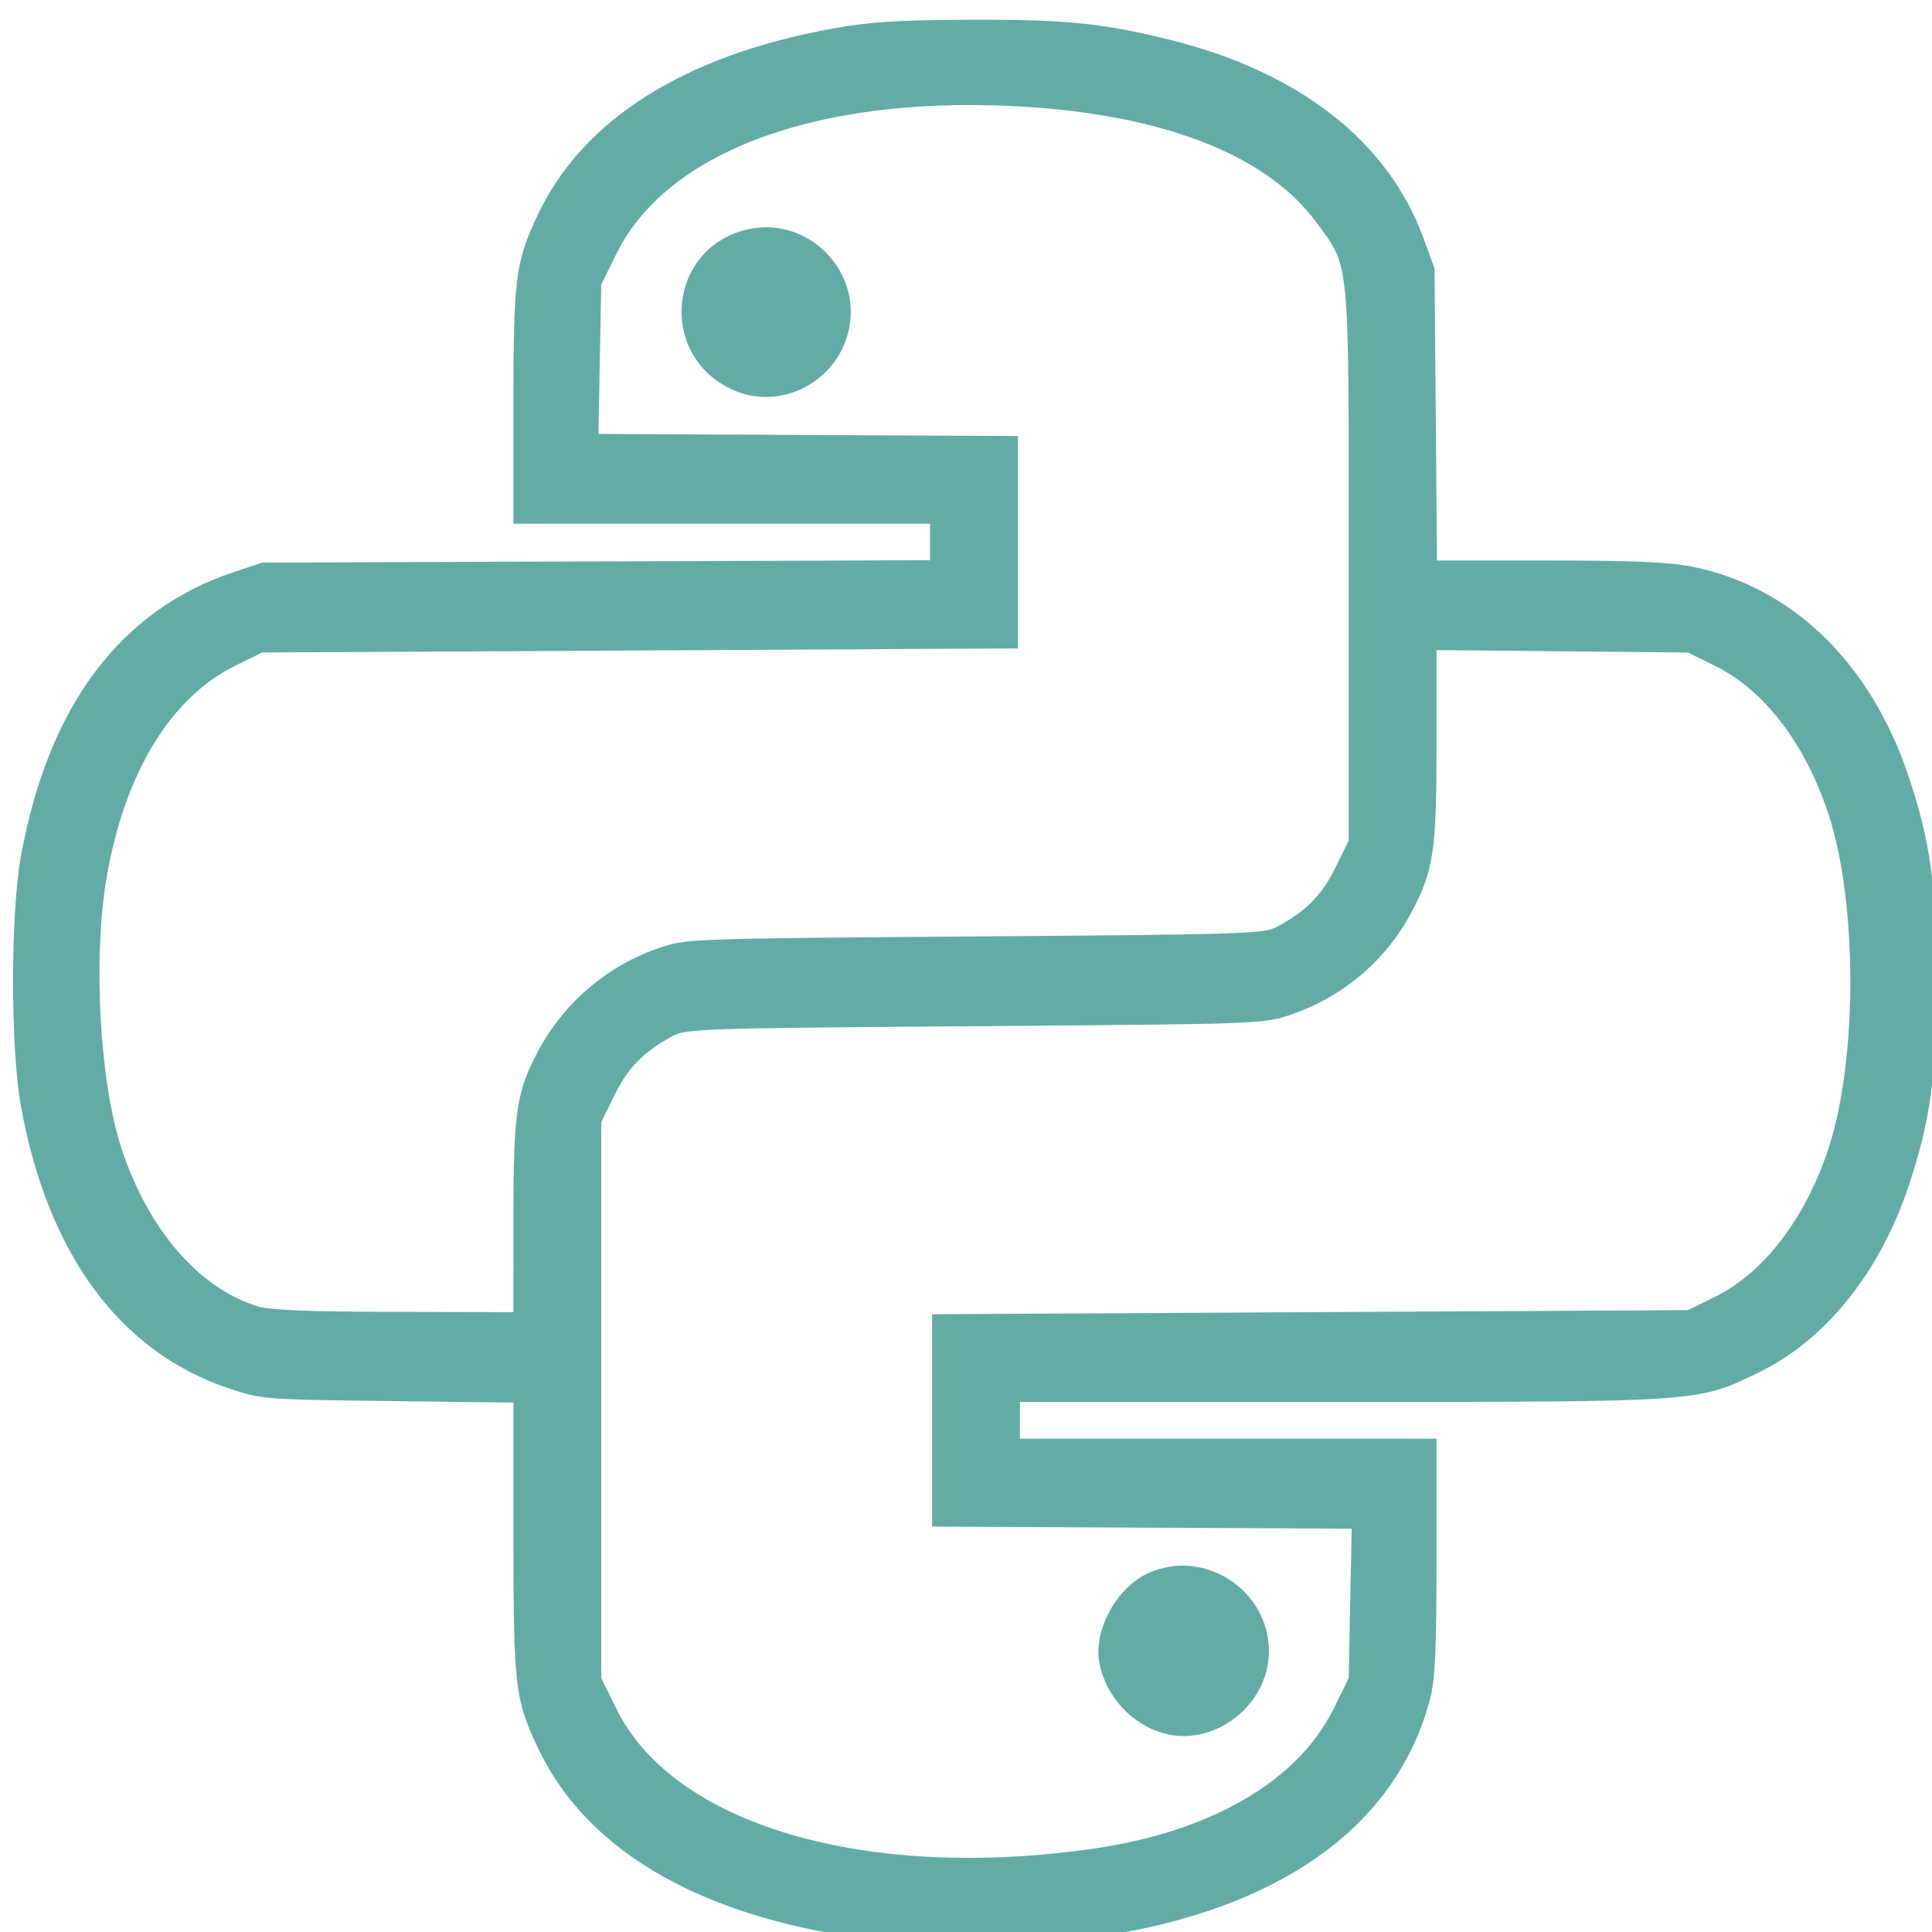 <?xml version="1.0" encoding="UTF-8"?>
<!-- Created with Inkscape (http://www.inkscape.org/) -->
<svg width="52.917mm" height="52.917mm" version="1.1" viewBox="0 0 52.917 52.917" xml:space="preserve" xmlns="http://www.w3.org/2000/svg"><g transform="translate(-42.302 -85.926)"><path d="m66.503 139.09c-4.835-0.553-8.105-2.385-9.478-5.311-0.618-1.317-0.659-1.675-0.659-5.721v-3.716l-3.44-0.042c-3.389-0.041-3.454-0.046-4.35-0.345-2.991-0.997-4.968-3.682-5.703-7.742-0.284-1.573-0.284-5.251 0-6.824 0.745-4.118 2.717-6.755 5.829-7.793l0.783-0.261 18.291-0.064v-0.999h-11.411v-3.221c0-3.507 0.054-3.936 0.659-5.226 1.228-2.615 4.005-4.376 8.065-5.113 1.034-0.188 1.776-0.236 3.75-0.245 2.653-0.012 3.69 0.093 5.566 0.565 3.509 0.884 5.923 2.782 6.883 5.411l0.305 0.837 0.034 3.999 0.034 3.999h3.075c2.341 0 3.281 0.042 3.937 0.174 2.722 0.55 4.873 2.642 5.907 5.743 0.598 1.793 0.763 3.006 0.763 5.606 0 2.6-0.165 3.812-0.763 5.606-0.791 2.372-2.267 4.212-4.094 5.104-1.682 0.821-1.566 0.813-11.462 0.813h-8.787v1.007h11.411v3.221c0 2.535-0.037 3.363-0.172 3.888-0.867 3.36-3.87 5.622-8.552 6.443-1.476 0.259-4.979 0.371-6.422 0.206zm5.737-2.529c3.223-0.462 5.607-1.847 6.584-3.823l0.419-0.847 0.081-4.094-11.492-0.058v-5.817l20.702-0.112 0.741-0.365c1.34-0.66 2.477-2.145 3.107-4.059 0.8-2.429 0.8-6.735 0-9.164-0.636-1.933-1.756-3.394-3.116-4.063l-0.732-0.36-6.886-0.068v2.611c0 2.897-0.082 3.437-0.693 4.584-0.701 1.315-1.888 2.317-3.318 2.798-0.735 0.247-0.838 0.251-8.631 0.309-7.454 0.055-7.909 0.07-8.279 0.269-0.792 0.427-1.222 0.863-1.59 1.611l-0.367 0.746v15.231l0.419 0.848c1.569 3.175 6.828 4.716 13.05 3.824zm1.887-3.173c-0.845-0.254-1.524-1.002-1.707-1.879-0.188-0.902 0.449-2.095 1.334-2.496 1.524-0.692 3.303 0.46 3.303 2.138 0 1.493-1.528 2.66-2.93 2.238zm-17.762-14.129c0-2.874 0.083-3.435 0.676-4.545 0.714-1.336 1.908-2.35 3.335-2.83 0.735-0.247 0.838-0.251 8.631-0.309 7.454-0.055 7.909-0.07 8.279-0.269 0.792-0.427 1.222-0.863 1.59-1.611l0.367-0.747v-7.554c0-8.543 0.041-8.117-0.899-9.393-1.308-1.777-4.03-2.876-7.771-3.137-5.636-0.394-9.961 1.128-11.384 4.005l-0.419 0.848-0.077 4.094 11.488 0.058v5.817l-20.702 0.112-0.741 0.365c-1.775 0.874-3.042 2.976-3.523 5.844-0.37 2.206-0.181 5.566 0.416 7.379 0.728 2.211 2.108 3.814 3.717 4.317 0.342 0.107 1.369 0.149 3.744 0.155l3.272 7e-3zm5.985-22.666c-2.029-0.939-1.76-3.859 0.403-4.378 1.66-0.398 3.186 1.128 2.788 2.788-0.34 1.418-1.892 2.191-3.191 1.59z" fill="#1e877d" fill-opacity=".695"/></g></svg>
